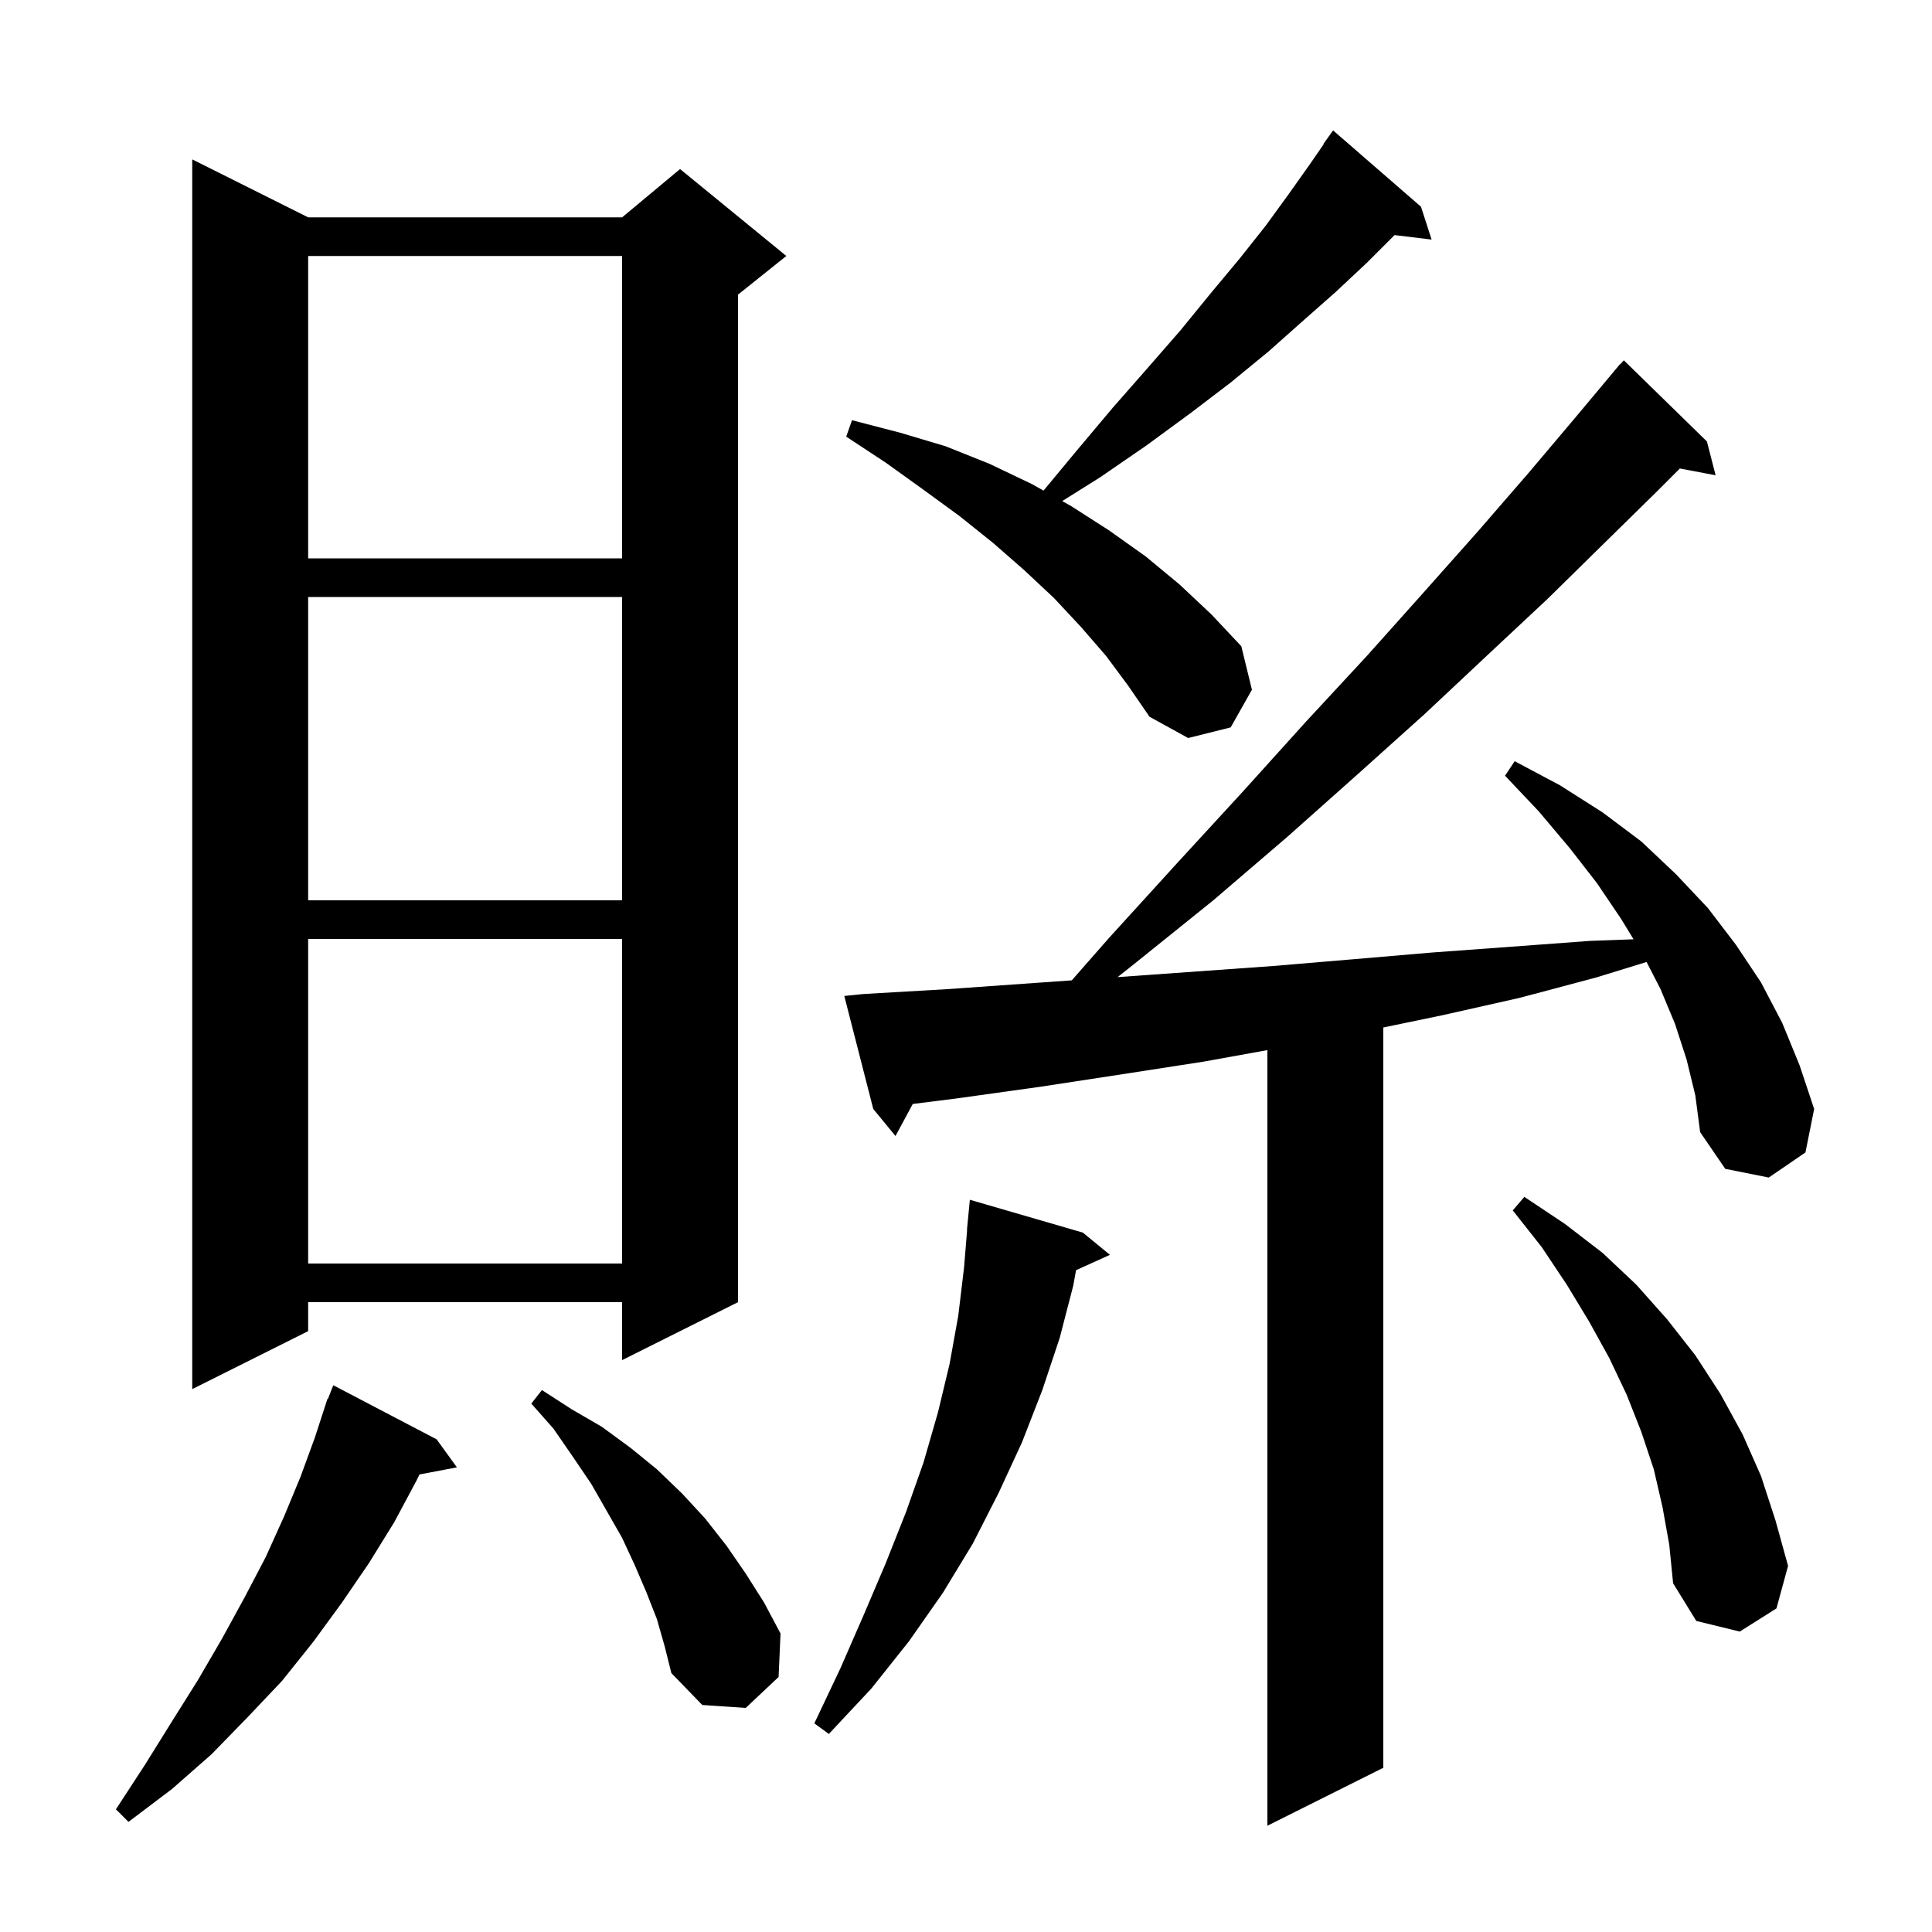 <svg xmlns="http://www.w3.org/2000/svg" xmlns:xlink="http://www.w3.org/1999/xlink" version="1.1" baseProfile="full" viewBox="0 0 200 200" width="200" height="200">
<g fill="black">
<path d="M 174.6 109.7 L 173.4 106.0 L 171.9 102.4 L 170.454 99.583 L 165.2 101.2 L 157.3 103.3 L 149.3 105.1 L 143.2 106.365 L 143.2 183.0 L 131.2 189.0 L 131.2 108.707 L 124.6 109.9 L 116.2 111.2 L 107.7 112.5 L 99.1 113.7 L 94.49 114.283 L 92.7 117.6 L 90.4 114.8 L 87.4 103.1 L 89.4 102.9 L 98.0 102.4 L 110.949 101.486 L 114.8 97.1 L 121.9 89.3 L 128.7 81.9 L 135.2 74.7 L 141.5 67.9 L 147.4 61.3 L 153.0 55.0 L 158.2 49.0 L 163.1 43.2 L 167.109 38.407 L 167.1 38.4 L 167.282 38.2 L 167.7 37.7 L 167.72 37.718 L 168.1 37.3 L 176.7 45.7 L 177.6 49.2 L 173.901 48.499 L 171.5 50.9 L 166.0 56.3 L 160.2 62.0 L 154.0 67.8 L 147.5 73.9 L 140.6 80.1 L 133.3 86.6 L 125.6 93.2 L 117.4 99.8 L 115.692 101.151 L 131.8 100.0 L 140.1 99.3 L 148.3 98.6 L 156.5 98.0 L 164.6 97.4 L 169.104 97.233 L 167.8 95.1 L 165.3 91.4 L 162.5 87.8 L 159.3 84.0 L 155.8 80.3 L 156.8 78.8 L 161.5 81.3 L 165.9 84.1 L 169.9 87.1 L 173.5 90.5 L 176.8 94.0 L 179.7 97.8 L 182.3 101.7 L 184.5 105.9 L 186.3 110.3 L 187.8 114.8 L 186.9 119.3 L 183.1 121.9 L 178.6 121.0 L 176.0 117.2 L 175.5 113.4 Z M 45.2 149.0 L 47.3 151.9 L 43.425 152.635 L 43.1 153.3 L 40.8 157.6 L 38.2 161.8 L 35.4 165.9 L 32.4 170.0 L 29.2 174.0 L 25.6 177.8 L 21.9 181.6 L 17.8 185.2 L 13.3 188.6 L 12.0 187.3 L 15.0 182.7 L 17.8 178.2 L 20.5 173.9 L 23.0 169.6 L 25.3 165.4 L 27.5 161.2 L 29.4 157.0 L 31.1 152.9 L 32.6 148.8 L 33.607 145.702 L 33.6 145.7 L 33.644 145.587 L 33.9 144.8 L 33.946 144.817 L 34.5 143.4 Z M 112.1 127.6 L 114.9 129.9 L 111.393 131.488 L 111.1 133.1 L 109.7 138.5 L 107.9 143.9 L 105.8 149.3 L 103.4 154.5 L 100.7 159.8 L 97.6 164.9 L 94.1 169.9 L 90.2 174.8 L 85.8 179.5 L 84.3 178.4 L 87.0 172.7 L 89.4 167.2 L 91.7 161.8 L 93.8 156.5 L 95.6 151.4 L 97.1 146.2 L 98.3 141.2 L 99.2 136.2 L 99.8 131.2 L 100.118 127.3 L 100.1 127.3 L 100.4 124.2 Z M 68.0 167.6 L 66.9 164.8 L 65.7 162.0 L 64.4 159.2 L 61.2 153.6 L 59.3 150.8 L 57.3 147.9 L 55.0 145.3 L 56.1 143.9 L 59.2 145.9 L 62.3 147.7 L 65.3 149.9 L 68.0 152.1 L 70.6 154.6 L 73.0 157.2 L 75.2 160.0 L 77.2 162.9 L 79.1 165.9 L 80.8 169.1 L 80.6 173.6 L 77.2 176.8 L 72.7 176.5 L 69.5 173.2 L 68.8 170.4 Z M 172.1 156.0 L 171.2 152.1 L 169.9 148.2 L 168.4 144.4 L 166.6 140.6 L 164.5 136.8 L 162.2 133.0 L 159.6 129.1 L 156.6 125.3 L 157.8 123.9 L 162.0 126.7 L 165.9 129.7 L 169.4 133.0 L 172.6 136.6 L 175.5 140.3 L 178.1 144.3 L 180.4 148.5 L 182.3 152.8 L 183.8 157.4 L 185.1 162.1 L 183.9 166.5 L 180.1 168.9 L 175.6 167.8 L 173.2 163.9 L 172.8 159.9 Z M 31.9 22.5 L 64.4 22.5 L 70.4 17.5 L 81.4 26.5 L 76.4 30.5 L 76.4 134.8 L 64.4 140.8 L 64.4 134.8 L 31.9 134.8 L 31.9 137.8 L 19.9 143.8 L 19.9 16.5 Z M 31.9 97.2 L 31.9 130.8 L 64.4 130.8 L 64.4 97.2 Z M 31.9 61.8 L 31.9 93.2 L 64.4 93.2 L 64.4 61.8 Z M 114.5 67.9 L 111.9 64.9 L 109.1 61.9 L 106.0 59.0 L 102.8 56.2 L 99.3 53.4 L 95.6 50.7 L 91.7 47.9 L 87.6 45.2 L 88.2 43.5 L 93.2 44.8 L 97.9 46.2 L 102.4 48.0 L 106.8 50.1 L 108.025 50.787 L 111.5 46.6 L 115.2 42.2 L 118.8 38.1 L 122.2 34.2 L 125.3 30.4 L 128.3 26.8 L 131.0 23.4 L 133.4 20.1 L 135.6 17.0 L 137.033 14.922 L 137.0 14.9 L 138.0 13.5 L 147.1 21.4 L 148.2 24.8 L 144.363 24.337 L 141.5 27.2 L 138.3 30.2 L 134.9 33.2 L 131.3 36.4 L 127.4 39.6 L 123.2 42.8 L 118.7 46.1 L 113.9 49.4 L 109.96 51.872 L 110.9 52.4 L 114.8 54.9 L 118.6 57.6 L 122.1 60.5 L 125.4 63.6 L 128.5 66.9 L 129.6 71.4 L 127.4 75.3 L 123.0 76.4 L 119.0 74.2 L 116.8 71.0 Z M 31.9 26.5 L 31.9 57.8 L 64.4 57.8 L 64.4 26.5 Z " />
</g>
</svg>
